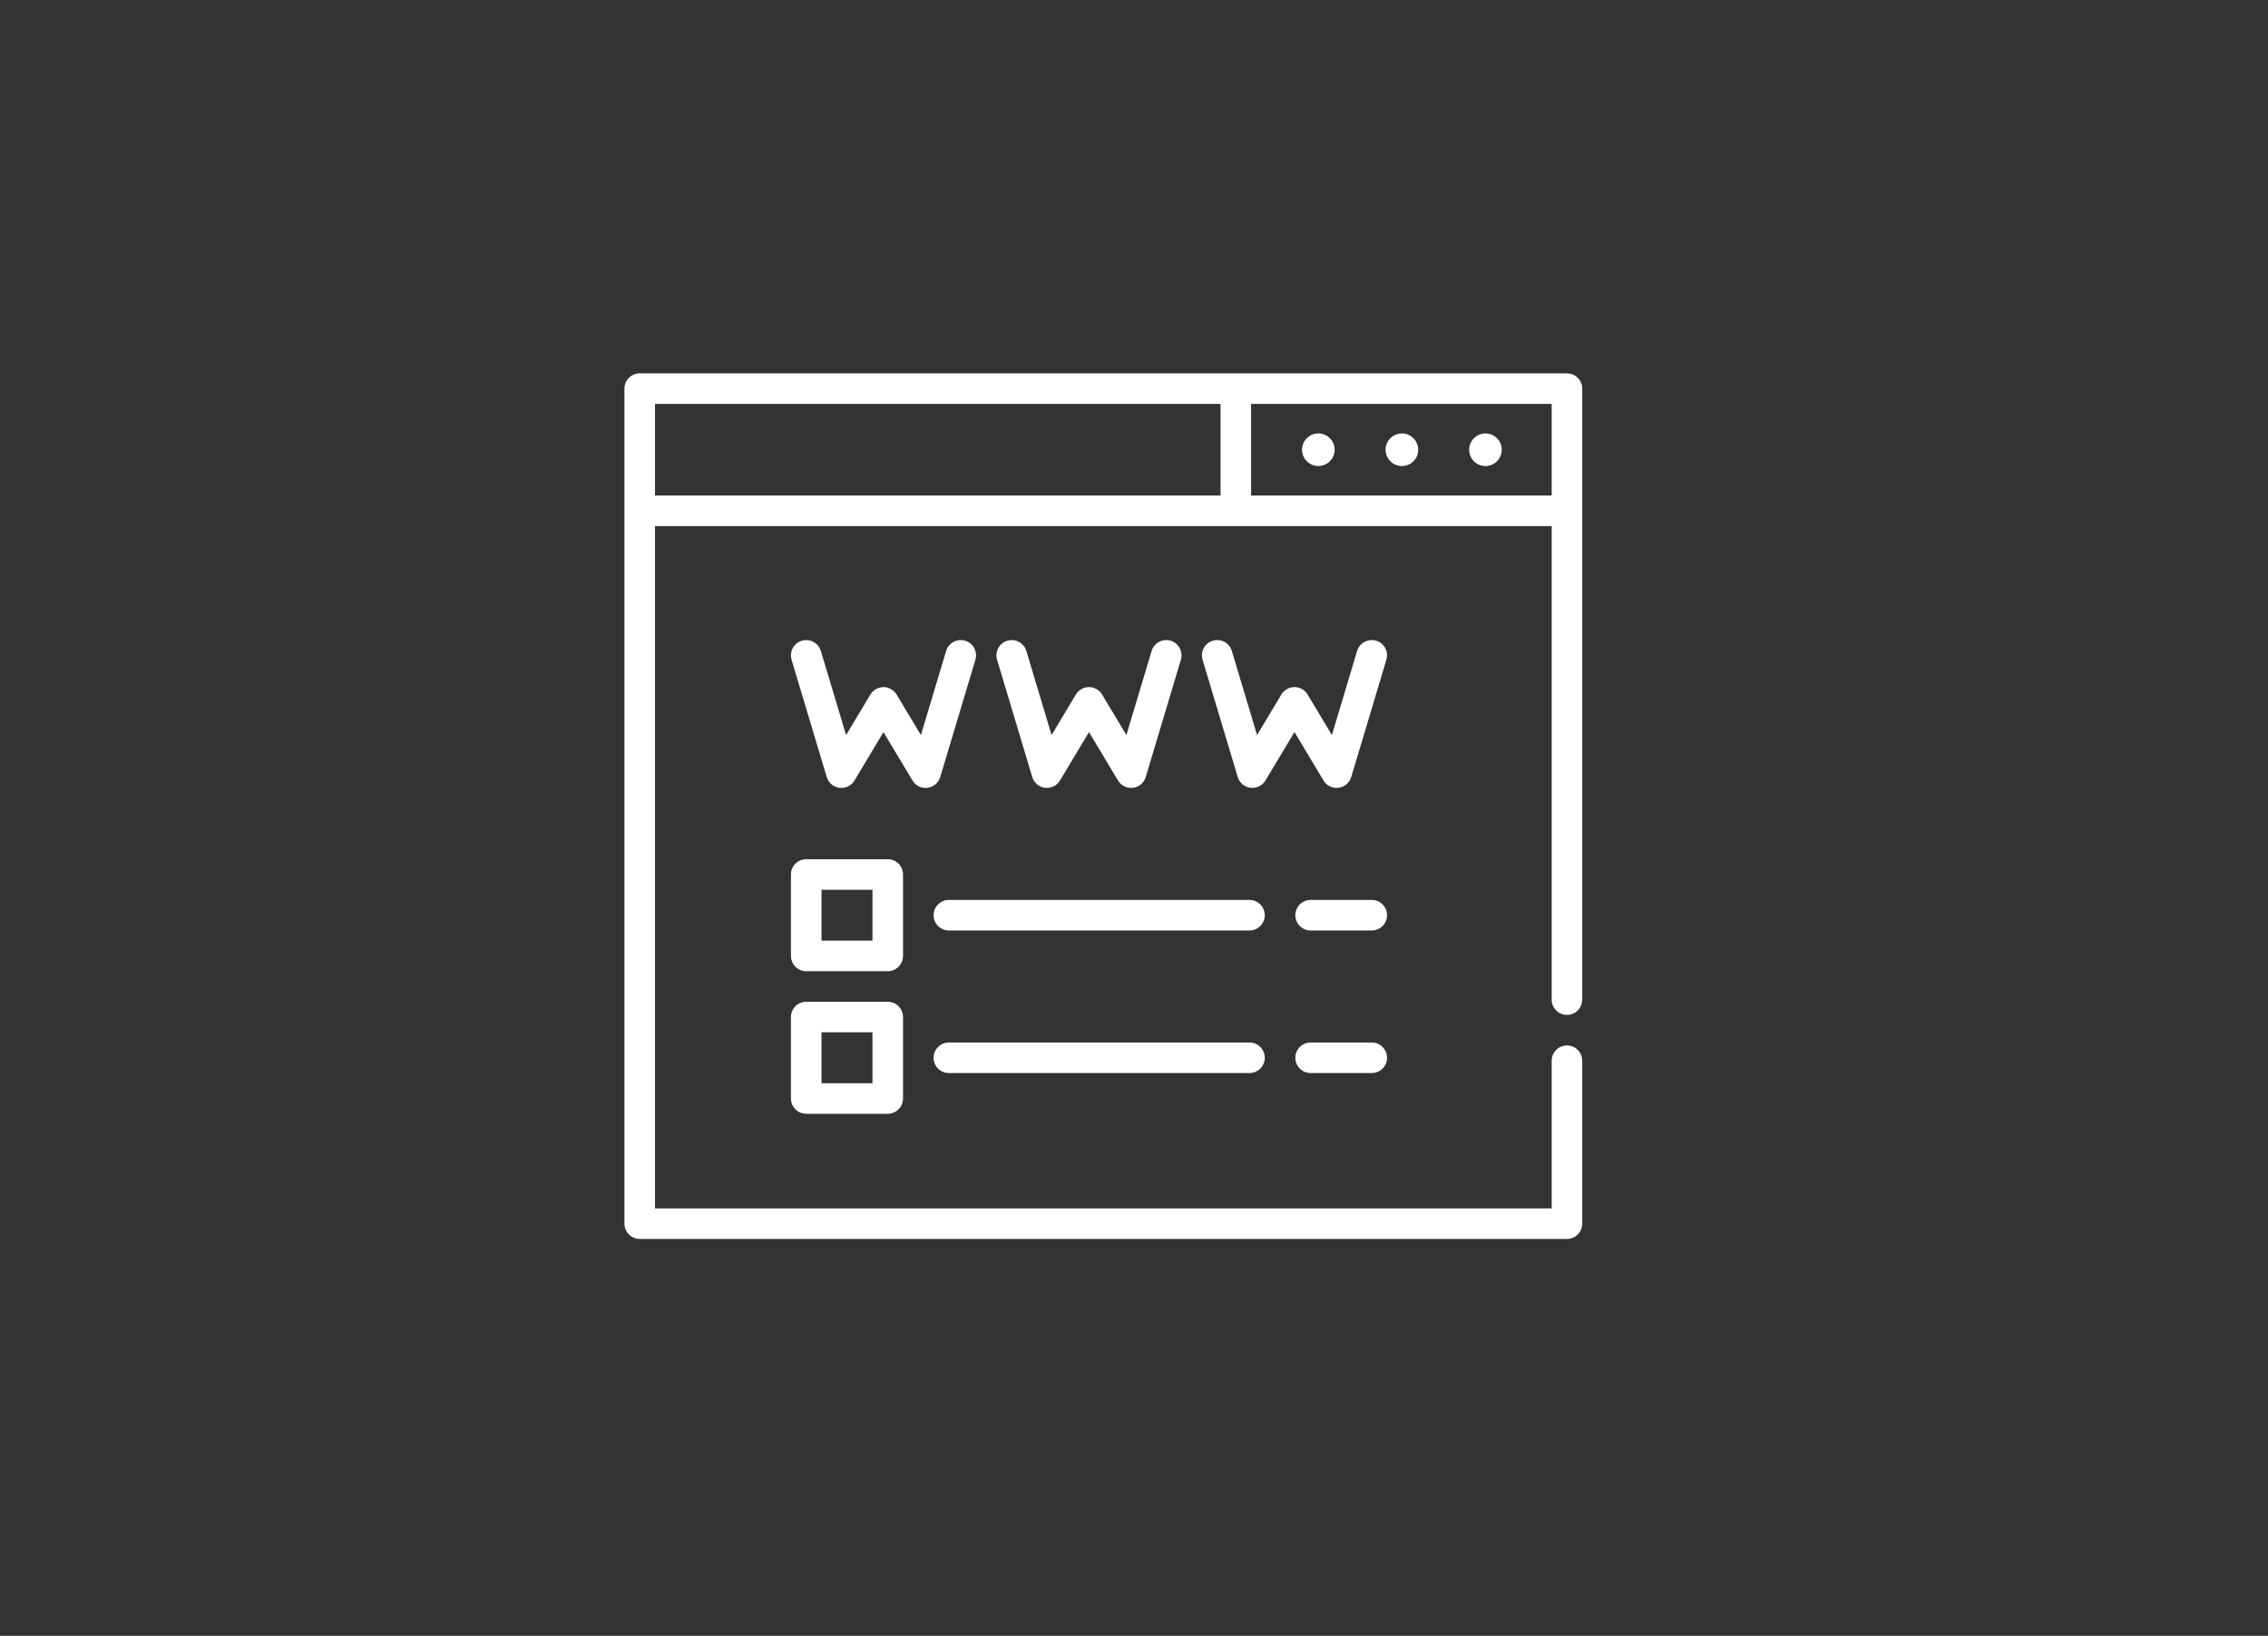 <?xml version="1.0" encoding="UTF-8" standalone="no"?><!DOCTYPE svg PUBLIC "-//W3C//DTD SVG 1.1//EN" "http://www.w3.org/Graphics/SVG/1.1/DTD/svg11.dtd"><svg width="100%" height="100%" viewBox="0 0 251 181" version="1.1" xmlns="http://www.w3.org/2000/svg" xmlns:xlink="http://www.w3.org/1999/xlink" xml:space="preserve" xmlns:serif="http://www.serif.com/" style="fill-rule:evenodd;clip-rule:evenodd;stroke-linejoin:round;stroke-miterlimit:1.414;"><rect x="0" y="0" width="251" height="181" fill="#333333" stroke="none"/><g><rect id="rect-0" x="0.107" y="0.2" width="250" height="180" style="fill:none;"/><g><path id="path-1" d="M135.076,44.693l0,10.14l-62.586,0l0,-10.14l62.586,0Zm36.649,0l0,10.14l-33.266,0l0,-10.14l33.266,0Zm-100.926,-3.381c-0.934,0 -1.692,0.757 -1.692,1.69l0,92.395c0,0.933 0.758,1.69 1.692,1.69l102.617,0c0.934,0 1.691,-0.757 1.691,-1.69l0,-18.028c0,-0.934 -0.757,-1.691 -1.691,-1.691c-0.934,0 -1.691,0.757 -1.691,1.691l0,16.338l-99.235,0l0,-75.493l99.235,0l0,52.394c0,0.934 0.757,1.69 1.691,1.69c0.934,0 1.691,-0.756 1.691,-1.69l0,-67.606c0,-0.933 -0.757,-1.69 -1.691,-1.69l-102.617,0Z" style="fill:#fff;fill-rule:nonzero;"/><path id="path-2" d="M155.148,47.96c-0.995,0 -1.804,0.809 -1.804,1.803c0,0.994 0.809,1.803 1.804,1.803c0.995,0 1.804,-0.809 1.804,-1.803c0,-0.994 -0.809,-1.803 -1.804,-1.803Z" style="fill:#fff;fill-rule:nonzero;"/><path id="path-3" d="M145.901,47.96c-0.995,0 -1.804,0.809 -1.804,1.803c0,0.994 0.809,1.803 1.804,1.803c0.995,0 1.804,-0.809 1.804,-1.803c0,-0.994 -0.809,-1.803 -1.804,-1.803Z" style="fill:#fff;fill-rule:nonzero;"/><path id="path-4" d="M164.395,47.96c-0.995,0 -1.805,0.809 -1.805,1.803c0,0.994 0.81,1.803 1.805,1.803c0.995,0 1.804,-0.809 1.804,-1.803c0,-0.994 -0.809,-1.803 -1.804,-1.803Z" style="fill:#fff;fill-rule:nonzero;"/><path id="path-5" d="M102.647,87.169c0.665,-0.083 1.219,-0.551 1.411,-1.192l3.891,-12.979c0.268,-0.894 -0.24,-1.836 -1.135,-2.104c-0.895,-0.268 -1.838,0.24 -2.106,1.134l-2.791,9.308l-2.69,-4.486c-0.305,-0.51 -0.856,-0.822 -1.451,-0.822c-0.595,0 -1.145,0.312 -1.451,0.822l-2.69,4.486l-2.79,-9.306c-0.268,-0.895 -1.211,-1.402 -2.106,-1.134c-0.895,0.267 -1.403,1.209 -1.135,2.104l3.891,12.977c0.192,0.641 0.745,1.109 1.41,1.192c0.071,0.009 0.141,0.013 0.21,0.013c0.589,0 1.143,-0.308 1.451,-0.822l3.21,-5.353l3.21,5.353c0.345,0.575 0.997,0.893 1.661,0.809Z" style="fill:#fff;fill-rule:nonzero;"/><path id="path-6" d="M115.648,87.167c0.07,0.009 0.14,0.013 0.21,0.013c0.589,0 1.143,-0.307 1.451,-0.821l3.21,-5.354l3.21,5.354c0.344,0.574 0.996,0.891 1.66,0.808c0.666,-0.083 1.219,-0.55 1.411,-1.192l3.891,-12.979c0.268,-0.894 -0.24,-1.836 -1.135,-2.104c-0.895,-0.268 -1.837,0.24 -2.106,1.134l-2.79,9.309l-2.691,-4.487c-0.305,-0.509 -0.856,-0.821 -1.451,-0.821c-0.594,0 -1.145,0.312 -1.451,0.821l-2.689,4.487l-2.791,-9.307c-0.268,-0.894 -1.21,-1.402 -2.105,-1.134c-0.895,0.268 -1.403,1.21 -1.135,2.104l3.89,12.977c0.193,0.642 0.746,1.109 1.411,1.192Z" style="fill:#fff;fill-rule:nonzero;"/><path id="path-7" d="M152.298,70.891c-0.894,-0.268 -1.837,0.24 -2.105,1.134l-2.791,9.308l-2.69,-4.486c-0.306,-0.51 -0.857,-0.822 -1.451,-0.822c-0.595,0 -1.146,0.312 -1.451,0.822l-2.691,4.486l-2.79,-9.307c-0.268,-0.894 -1.21,-1.401 -2.106,-1.134c-0.895,0.268 -1.403,1.21 -1.135,2.105l3.891,12.977c0.192,0.641 0.746,1.109 1.411,1.192c0.665,0.083 1.316,-0.234 1.66,-0.809l3.21,-5.353l3.21,5.353c0.308,0.514 0.862,0.822 1.451,0.822c0.07,0 0.14,-0.004 0.21,-0.013c0.665,-0.083 1.218,-0.551 1.411,-1.192l3.891,-12.979c0.268,-0.894 -0.24,-1.836 -1.135,-2.104Z" style="fill:#fff;fill-rule:nonzero;"/><path id="path-8" d="M96.555,98.45l0,5.633l-5.639,0l0,-5.633l5.639,0Zm-7.33,-3.381c-0.934,0 -1.692,0.757 -1.692,1.69l0,9.015c0,0.933 0.758,1.69 1.692,1.69l9.021,0c0.934,0 1.692,-0.757 1.692,-1.69l0,-9.015c0,-0.933 -0.758,-1.69 -1.692,-1.69l-9.021,0Z" style="fill:#fff;fill-rule:nonzero;"/><path id="path-9" d="M96.555,114.224l0,5.634l-5.639,0l0,-5.634l5.639,0Zm-7.33,-3.38c-0.934,0 -1.692,0.756 -1.692,1.69l0,9.014c0,0.934 0.758,1.69 1.692,1.69l9.021,0c0.934,0 1.692,-0.756 1.692,-1.69l0,-9.014c0,-0.934 -0.758,-1.69 -1.692,-1.69l-9.021,0Z" style="fill:#fff;fill-rule:nonzero;"/><path id="path-10" d="M151.813,99.576l-6.766,0c-0.934,0 -1.692,0.757 -1.692,1.69c0,0.934 0.758,1.691 1.692,1.691l6.766,0c0.934,0 1.691,-0.757 1.691,-1.691c0,-0.933 -0.757,-1.69 -1.691,-1.69Z" style="fill:#fff;fill-rule:nonzero;"/><path id="path-11" d="M138.281,99.576l-33.269,0c-0.934,0 -1.691,0.757 -1.691,1.69c0,0.934 0.757,1.691 1.691,1.691l33.269,0c0.934,0 1.692,-0.757 1.692,-1.691c0,-0.933 -0.758,-1.69 -1.692,-1.69Z" style="fill:#fff;fill-rule:nonzero;"/><path id="path-12" d="M151.813,115.351l-6.766,0c-0.934,0 -1.692,0.756 -1.692,1.69c0,0.934 0.758,1.69 1.692,1.69l6.766,0c0.934,0 1.691,-0.756 1.691,-1.69c0,-0.934 -0.757,-1.69 -1.691,-1.69Z" style="fill:#fff;fill-rule:nonzero;"/><path id="path-13" d="M138.281,115.351l-33.269,0c-0.934,0 -1.691,0.756 -1.691,1.69c0,0.934 0.757,1.69 1.691,1.69l33.269,0c0.934,0 1.692,-0.756 1.692,-1.69c0,-0.934 -0.758,-1.69 -1.692,-1.69Z" style="fill:#fff;fill-rule:nonzero;"/></g></g></svg>